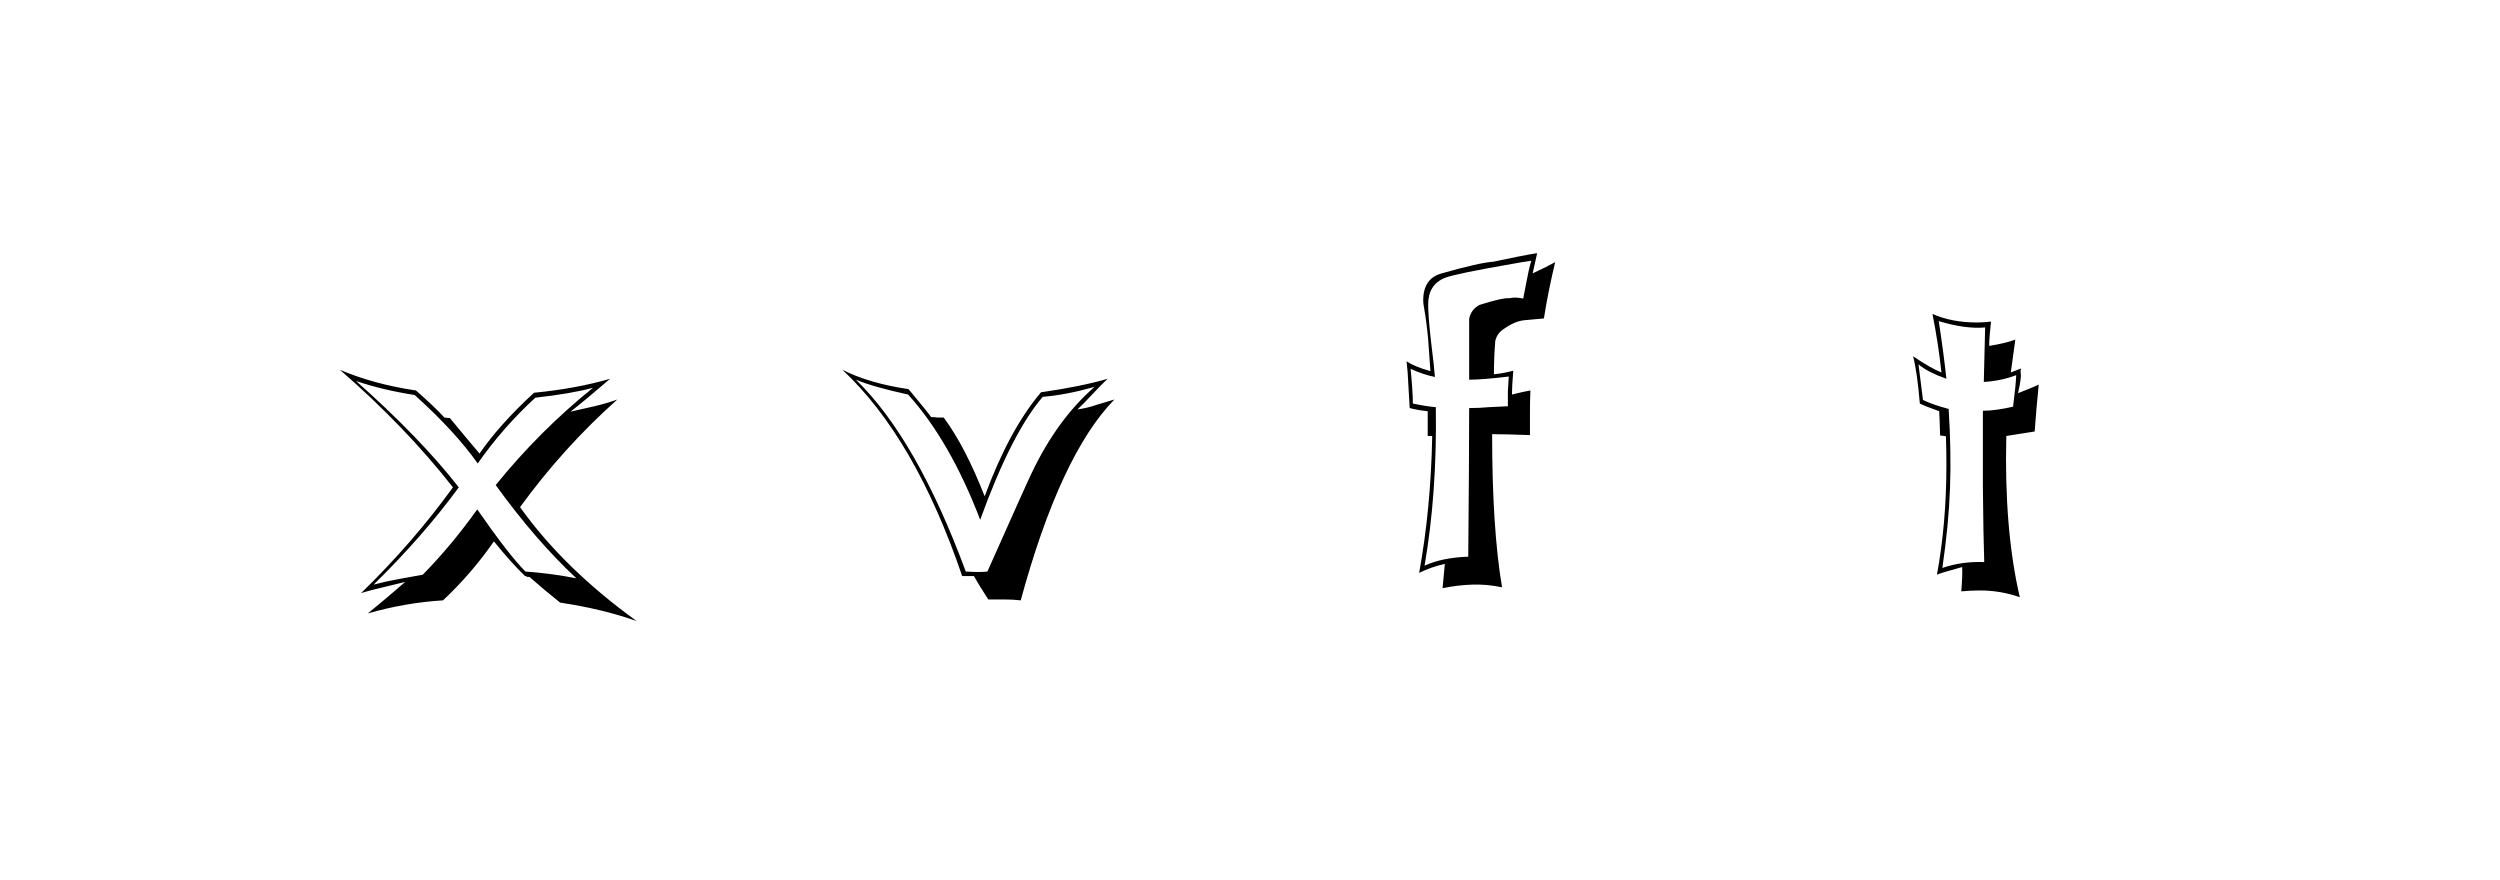 <svg xmlns:xlink="http://www.w3.org/1999/xlink" xmlns="http://www.w3.org/2000/svg" height="75" width="213" viewBox="0,0,213,75"><path d="M49.104 49.271Q46.955 48.849 44.768 48.695Q43.348 47.276 40.662 43.4Q38.437 46.508 36.019 48.964L33.909 49.348Q32.834 49.54 31.837 49.808Q36.058 45.664 39.089 41.52Q35.789 37.299 30.34 32.464Q32.604 33.232 35.329 33.654Q38.782 36.762 40.701 39.486Q42.849 36.416 45.612 33.884Q48.682 33.539 50.524 33.04Q45.958 36.723 42.235 41.328Q45.612 46.009 49.104 49.271zM51.982 32.272Q49.066 33.117 45.497 33.462Q42.581 36.148 40.854 38.642Q39.972 37.606 38.322 35.611H38.13Q37.976 35.572 37.861 35.572Q37.094 34.728 35.444 33.27Q31.837 32.733 28.959 31.505Q34.523 36.34 38.59 41.52Q35.213 46.201 30.762 50.537Q30.993 50.422 34.523 49.578Q32.988 50.921 31.338 52.264Q34.561 51.343 37.746 51.151Q40.163 48.887 42.082 46.124Q43.502 47.89 44.73 49.079Q44.845 49.079 44.921 49.156H45.113Q46.38 50.269 47.723 51.343Q51.33 51.88 54.246 52.916Q48.03 48.427 44.308 43.208Q47.991 38.143 52.596 34.037Q51.636 34.383 50.639 34.613L48.605 35.073Q49.795 34.153 51.982 32.272zM82.284 48.695Q78.101 37.376 72.921 32.349Q74.379 32.963 77.372 33.615Q80.941 37.568 83.512 44.283Q86.198 36.877 88.845 33.807Q90.802 33.654 93.258 32.963Q90.073 35.726 87.886 40.33Q87.541 41.021 84.126 48.695Q83.512 48.772 82.284 48.695zM86.965 51.151Q90.342 38.757 94.946 34.037L93.411 34.498Q92.644 34.767 91.8 34.882Q92.26 34.46 93.085 33.577Q93.91 32.694 94.371 32.272Q92.145 32.925 88.692 33.424Q85.967 36.647 83.895 42.287Q82.245 38.066 80.404 35.572H79.866Q79.559 35.534 79.329 35.534Q79.137 35.227 77.411 33.155Q74.034 32.656 71.77 31.505Q77.948 37.261 81.977 49.079H82.974Q83.358 49.77 84.202 51.074H85.584Q86.313 51.074 86.965 51.151zM126.054 25.979Q125.325 26.363 125.172 27.169V32.349Q126.323 32.349 128.548 32.081Q128.51 32.503 128.471 33.347V34.613L126.86 34.69Q126.054 34.767 125.172 34.767Q125.172 38.987 125.095 47.429Q122.869 47.506 121.373 48.197Q122.447 41.98 122.332 34.69Q121.68 34.651 120.375 34.383Q120.375 33.385 120.183 31.428Q121.296 31.927 122.255 32.119Q122.217 31.467 121.91 28.972Q121.68 26.9 121.68 25.941Q121.68 24.253 123.099 23.677Q123.944 23.332 128.817 22.488Q129.623 22.334 130.467 22.219Q130.237 22.986 130.083 23.869L129.776 25.442Q129.124 25.289 128.625 25.404Q127.973 25.366 126.054 25.979zM131.541 27.131Q131.887 24.905 132.501 22.334Q131.887 22.68 130.582 23.293L130.966 21.567Q129.738 21.759 127.244 22.296Q126.054 22.373 122.831 23.293Q121.258 23.716 121.258 25.596Q121.258 25.903 121.334 26.248Q121.565 27.591 121.68 28.934L121.872 31.62Q120.49 31.236 119.838 30.776Q119.953 31.735 119.991 32.771L120.107 34.767Q120.836 34.958 121.641 35.035V37.146H122.025Q121.91 43.323 120.912 48.81Q121.91 48.312 123.099 48.043L122.908 50.115Q124.174 49.847 125.479 49.808Q126.706 49.77 127.973 50.038Q127.129 45.012 127.129 36.992Q128.241 36.992 130.352 37.069V35.189Q130.352 34.229 130.39 33.27Q129.891 33.347 128.817 33.615Q128.817 32.925 128.932 31.582Q128.088 31.812 127.282 31.889Q127.282 30.469 127.397 29.049Q127.551 28.397 128.088 28.052Q129.047 27.361 129.872 27.284Q130.697 27.207 131.541 27.131zM169.057 47.89Q167.177 47.813 165.488 48.388Q166.026 44.743 166.141 41.597Q166.256 38.527 166.026 34.843Q164.606 34.46 163.838 34.076L163.455 31.044Q164.222 31.697 165.834 32.272Q165.604 30.124 165.181 27.361Q167.484 28.052 169.134 27.898L169.019 32.541Q170.438 32.464 171.781 31.965Q171.743 32.886 171.513 34.651Q169.978 34.997 168.942 34.997V41.482Q168.98 45.702 169.057 47.89zM172.203 31.39Q171.935 31.505 171.321 31.735L171.705 28.934Q170.899 29.241 169.479 29.471Q169.479 28.781 169.633 27.399Q169.019 27.476 168.443 27.476Q166.294 27.476 164.644 26.747Q165.143 29.241 165.412 31.735Q164.529 31.39 162.994 30.354Q163.34 31.658 163.57 34.383Q164.03 34.613 165.22 35.035Q165.258 35.687 165.297 37.107L165.68 37.146L165.795 37.184Q165.834 38.412 165.834 39.601Q165.834 44.59 165.028 48.964Q165.22 48.849 167.177 48.312Q167.215 49.002 167.1 50.384Q167.906 50.307 168.712 50.307Q170.438 50.307 172.088 50.883Q170.745 45.127 170.937 37.146L173.355 36.762Q173.431 35.841 173.508 34.805L173.7 32.771Q173.124 33.04 171.935 33.5Q172.242 32.157 172.165 31.812Q172.127 31.582 172.203 31.39z" /></svg>
